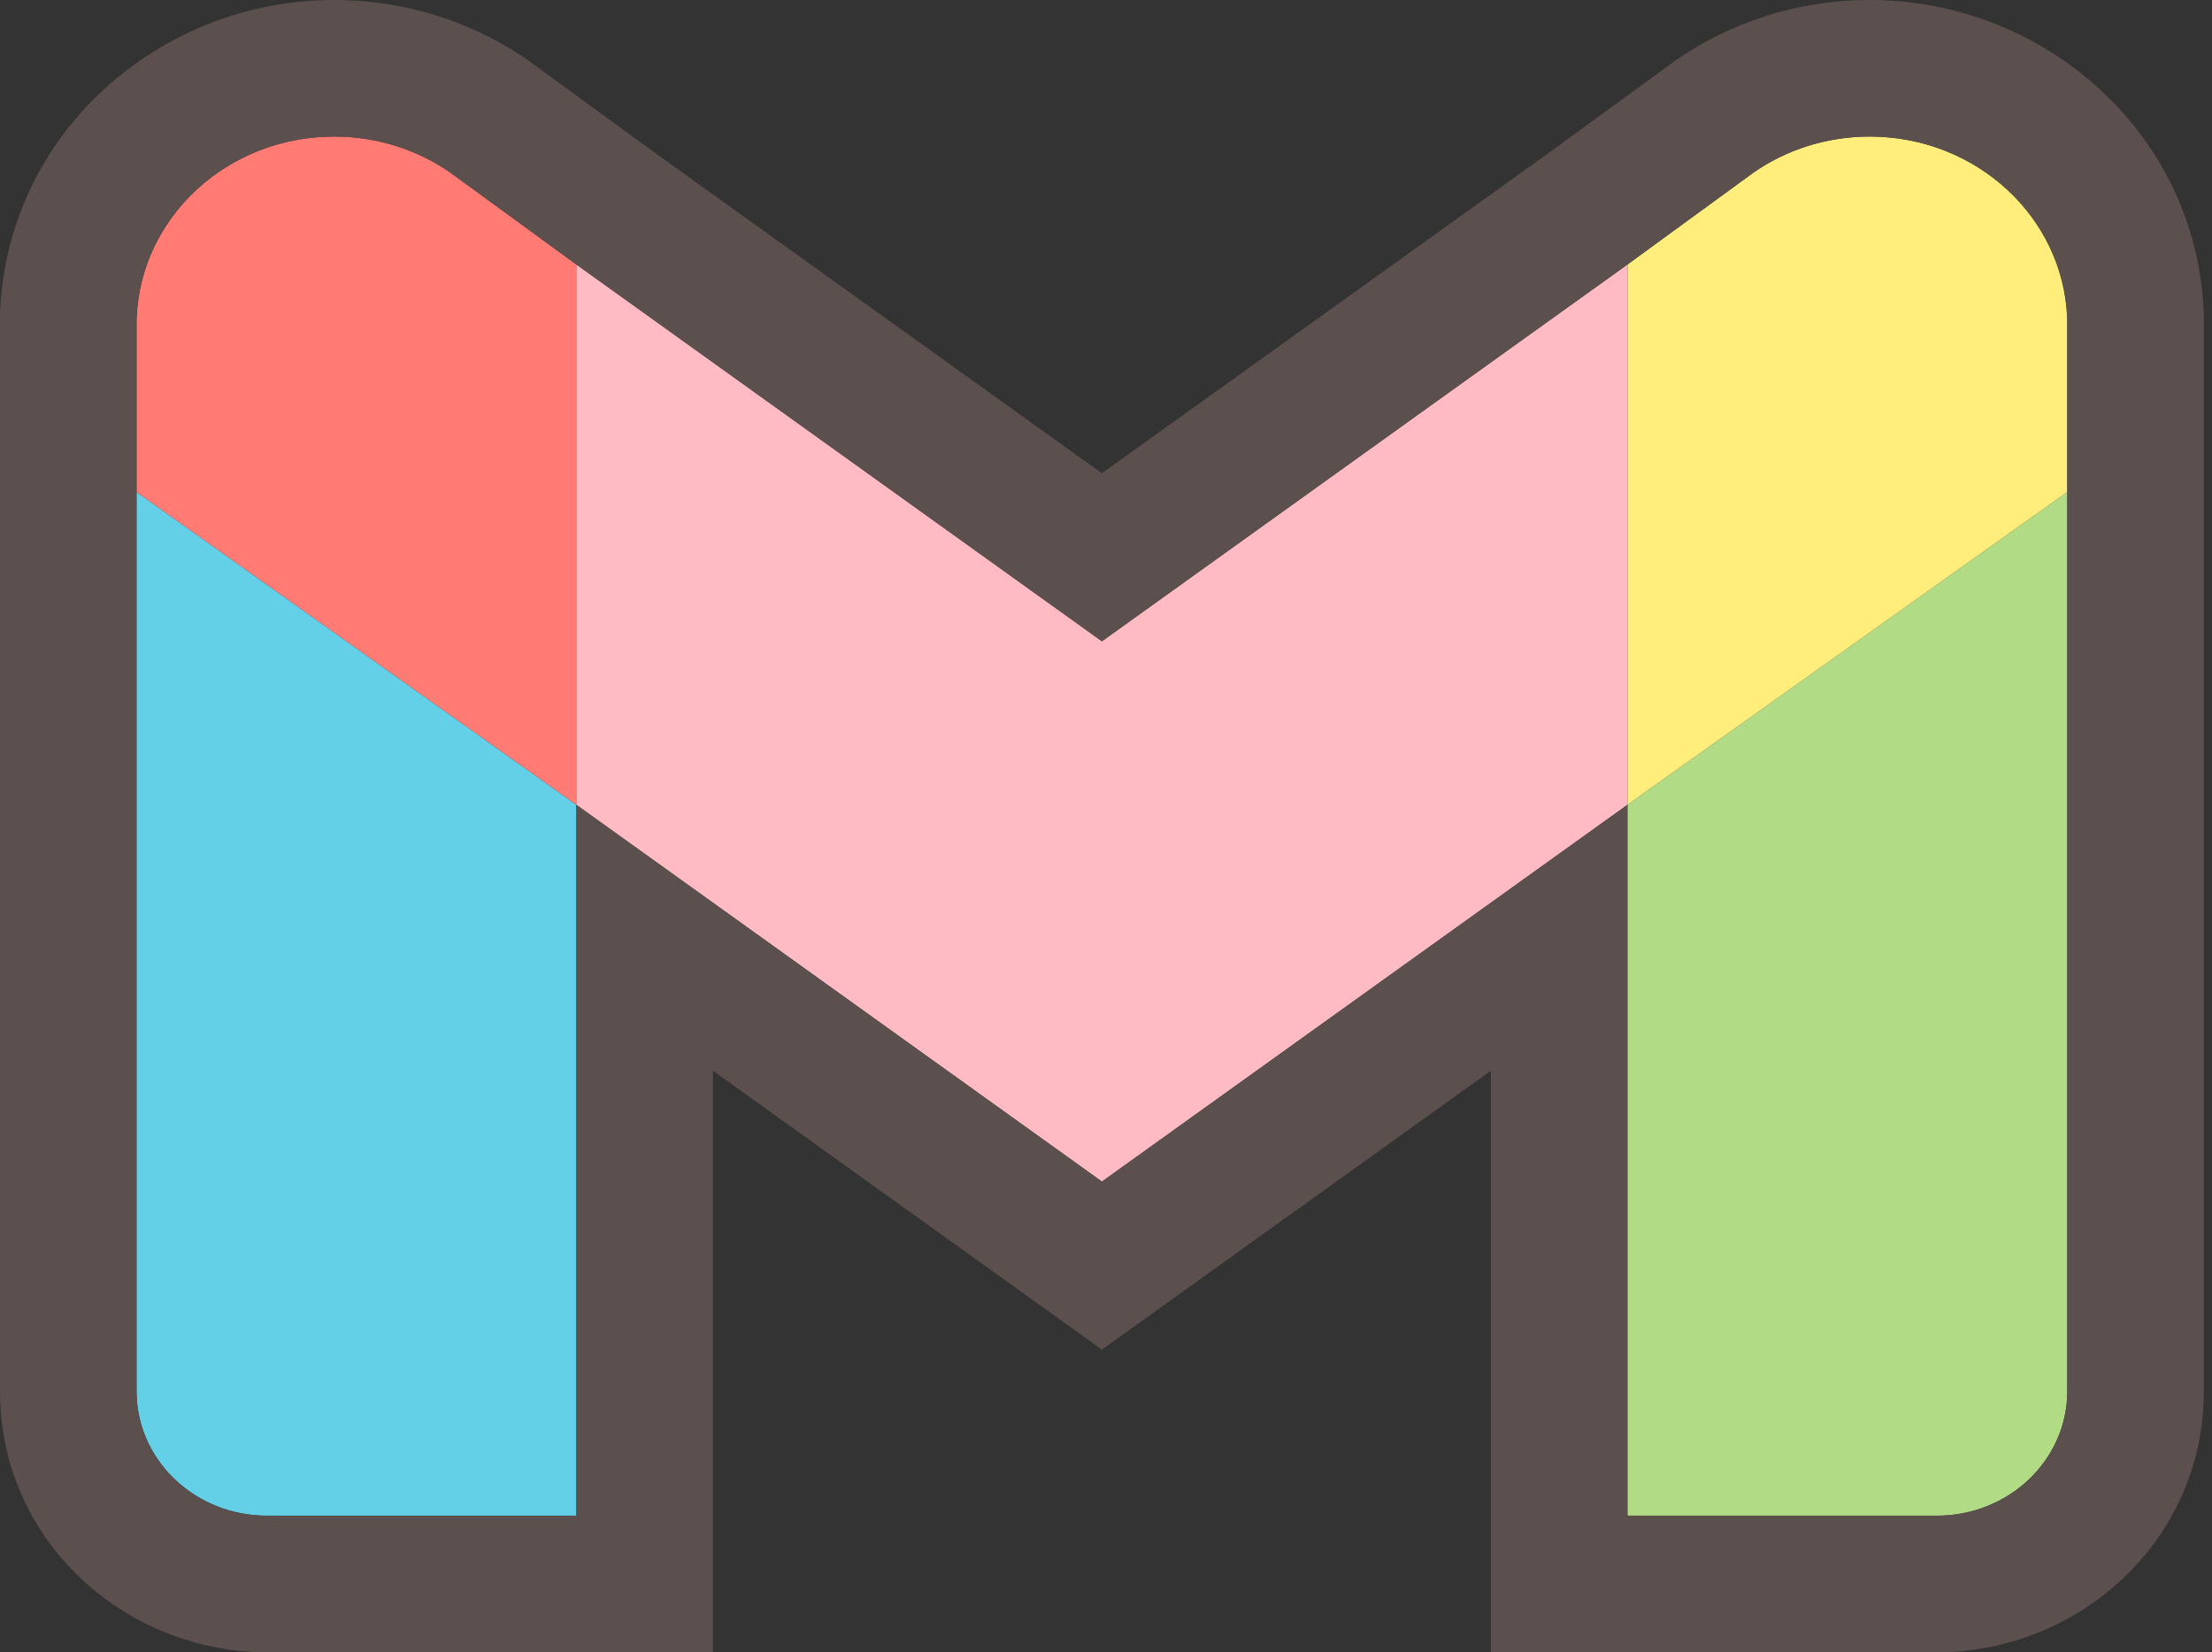 <svg width="162" height="121" viewBox="0 0 162 121" fill="none" xmlns="http://www.w3.org/2000/svg">
<rect x="0" y="0" width="162" height="121" fill="#333333" stroke="none"/>
<path d="M42.211 58.938V111H19.554C14.277 111 10 106.921 10 101.889V36.031L42.211 58.938Z" fill="#63D0E8"/>
<path d="M24.468 10C27.624 10 30.551 10.967 32.93 12.603C33.087 12.713 33.322 12.884 33.475 13L42.211 19.371V58.938L10 36.031V23.276L10.011 23.265C10.304 15.892 16.664 10 24.468 10Z" fill="#FF7B73"/>
<path d="M119.189 58.938V111H141.846C147.122 111 151.4 106.921 151.4 101.889V36.031L119.189 58.938Z" fill="#B2DB86"/>
<path d="M136.932 10C133.776 10 130.848 10.967 128.47 12.603C128.312 12.713 128.078 12.884 127.925 13L119.189 19.371V58.938L151.4 36.031V23.276L151.389 23.265C151.096 15.892 144.736 10 136.932 10Z" fill="#FFED7C"/>
<path d="M42.211 19.371L80.7 46.964L119.189 19.371V58.938L80.7 86.531L42.211 58.938V19.371Z" fill="#FFBBC3"/>
<path d="M151.4 101.89V23.276C151.112 16.018 144.933 10.184 137.297 10.004L136.933 10C133.776 10 130.849 10.967 128.471 12.602L119.189 19.371L80.7 46.964L42.211 19.371L32.93 12.602C30.7 11.069 27.988 10.124 25.057 10.012L24.468 10C16.664 10 10.293 15.903 10 23.276V101.89C10 106.764 14.014 110.744 19.062 110.988L19.554 111H42.211V58.938L80.7 86.53L119.189 58.938V111H141.846L142.338 110.988C147.223 110.752 151.14 107.017 151.388 102.358L151.4 101.89ZM161.4 101.89C161.4 112.887 152.192 121 141.846 121H109.189V78.411L80.7 98.835L52.211 78.411V121H19.554C9.208 121 0 112.886 0 101.89V23.077L0.008 22.879C0.53 9.747 11.7 8.72873e-05 24.468 0L24.955 0.005C29.825 0.098 34.401 1.586 38.219 4.108L38.598 4.364L38.627 4.385L38.657 4.405C38.908 4.581 46.602 10.192 48.036 11.244L80.699 34.659L113.362 11.244C114.794 10.194 122.495 4.579 122.743 4.405L122.772 4.385L122.803 4.364C126.82 1.6 131.718 0 136.933 0L137.53 0.007C150.047 0.305 160.879 9.953 161.393 22.879L161.4 23.077V101.89Z" fill="#5C504F"/>
</svg>

